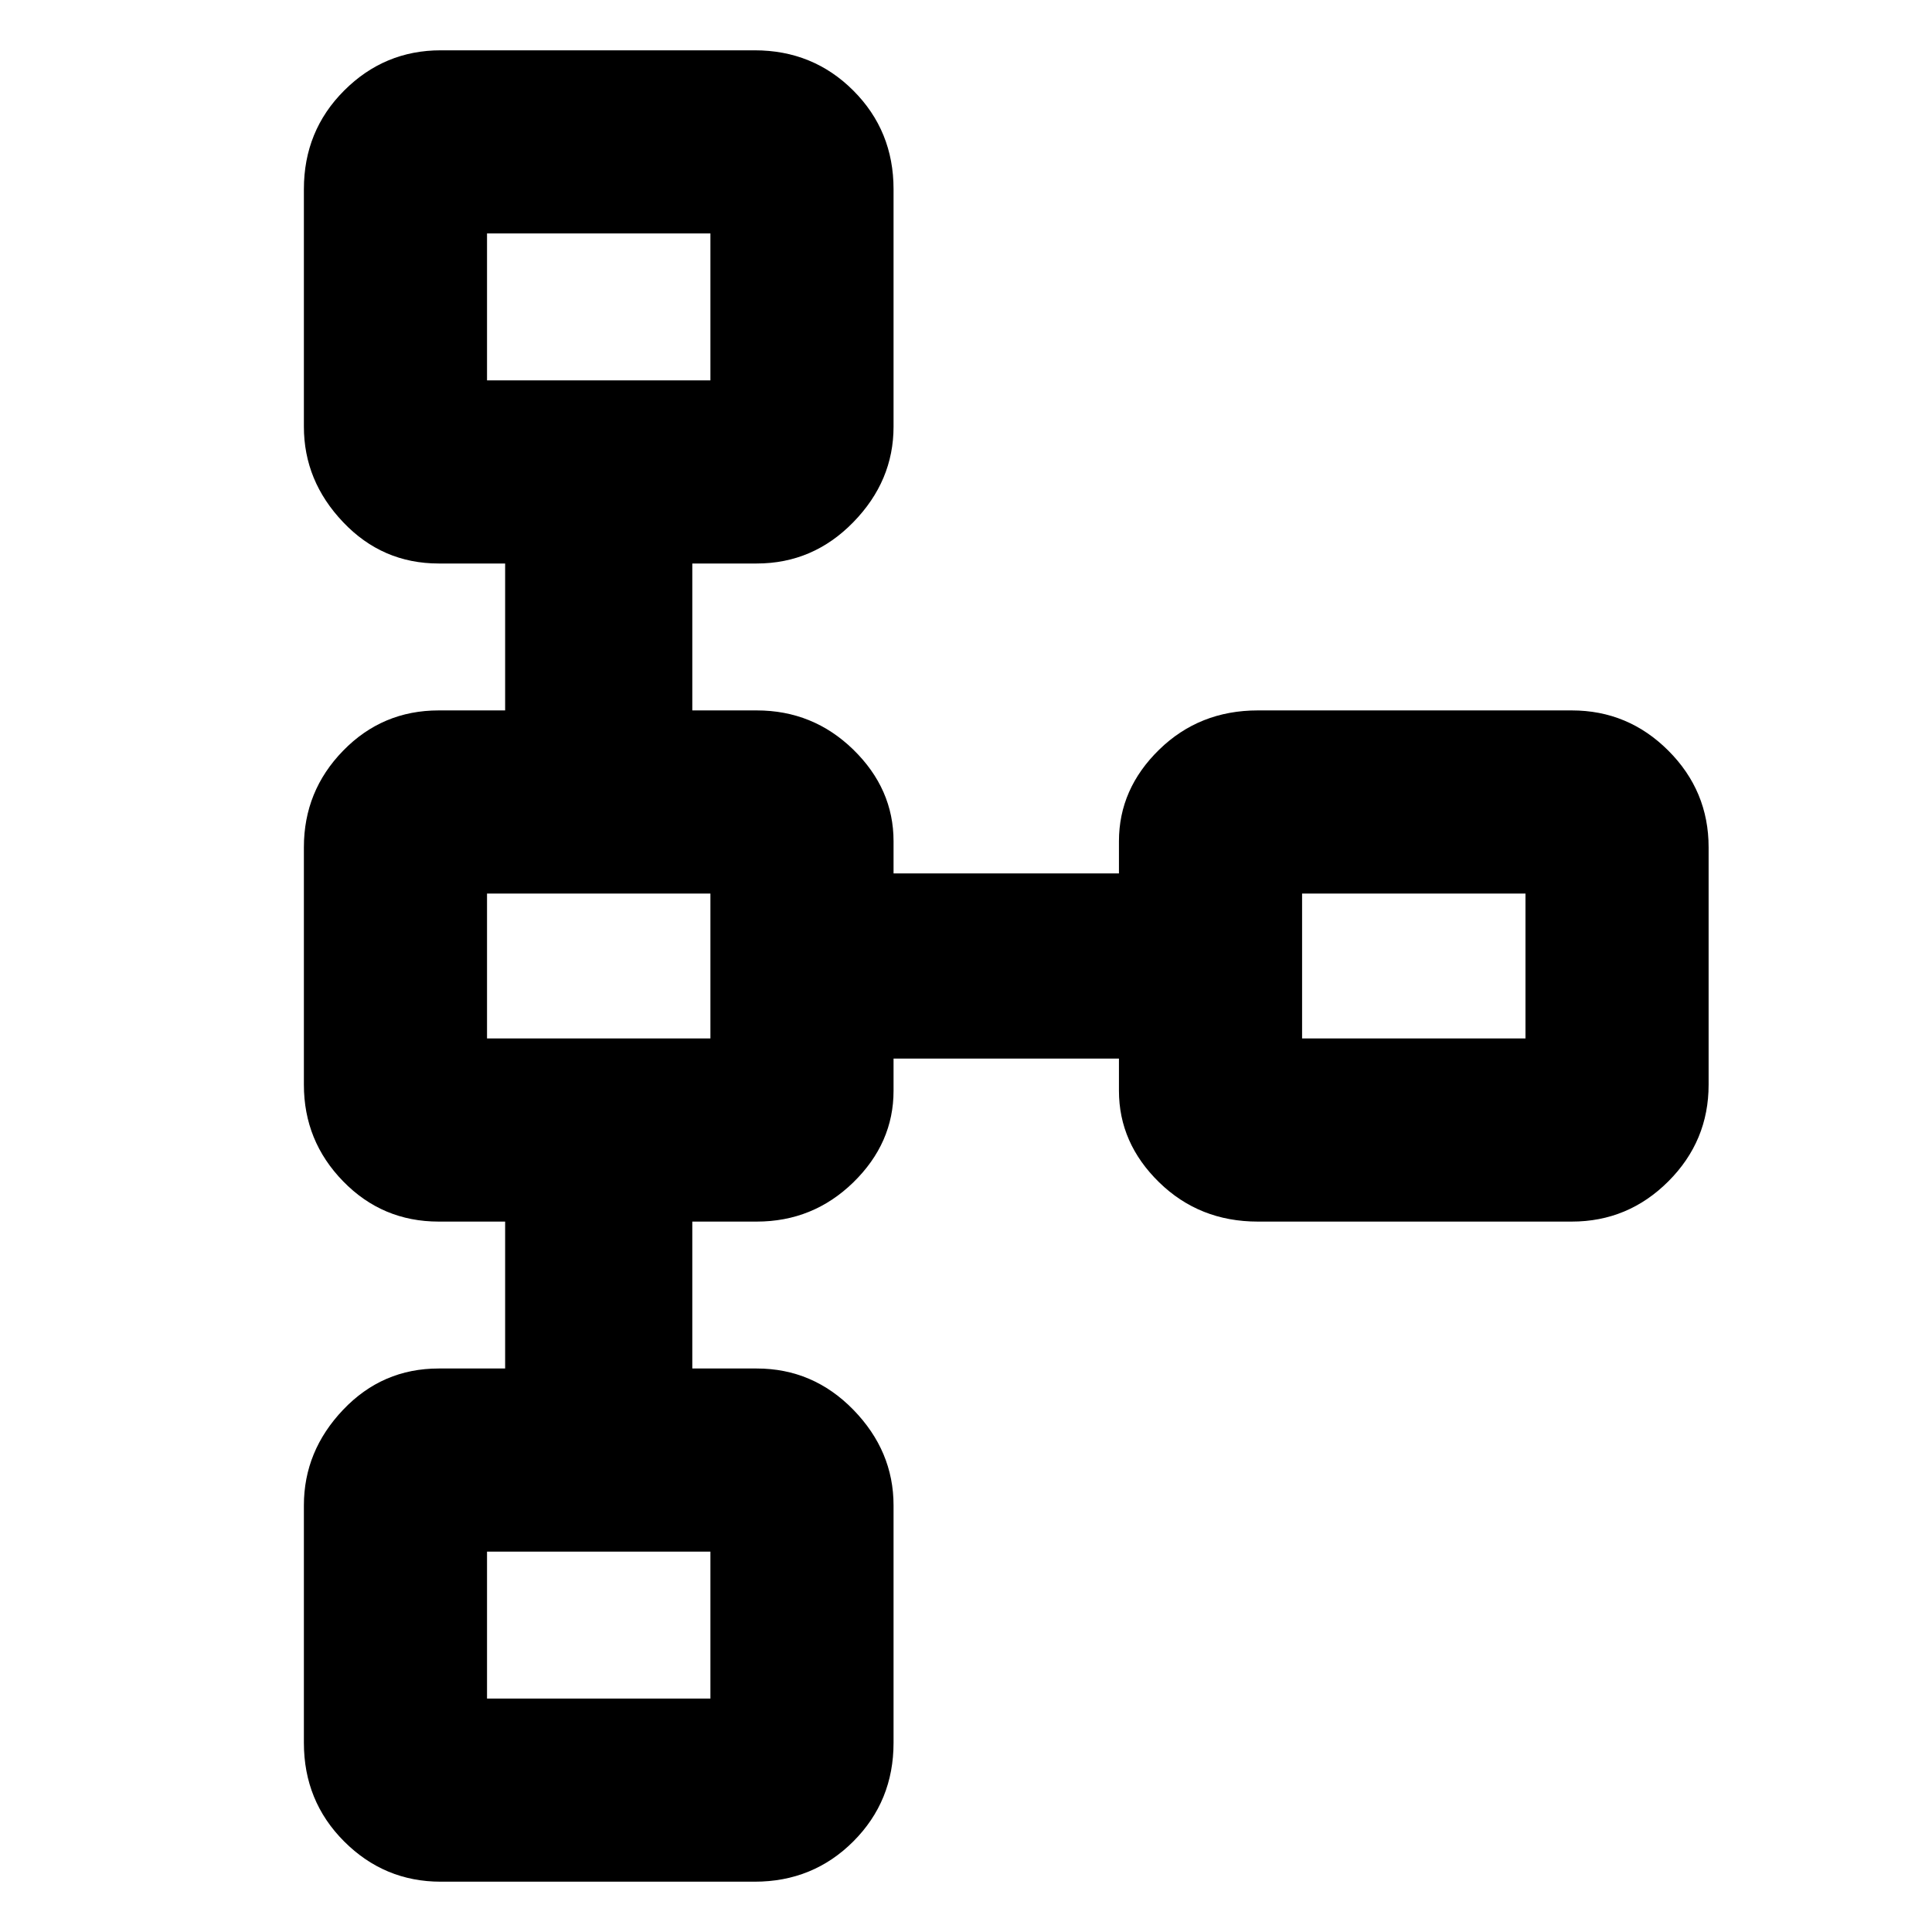 <svg xmlns="http://www.w3.org/2000/svg" height="24" width="24"><path d="M5.475 23.375q-.7 0-1.2-.5t-.5-1.225V18.7q0-.675.488-1.188Q4.75 17 5.45 17h.825v-1.825H5.45q-.7 0-1.187-.5-.488-.5-.488-1.2v-2.95q0-.7.488-1.2.487-.5 1.187-.5h.825V7H5.45q-.7 0-1.187-.513-.488-.512-.488-1.187V2.35q0-.725.5-1.225.5-.5 1.2-.5h3.9q.725 0 1.225.5.5.5.5 1.225V5.3q0 .675-.5 1.187Q10.1 7 9.4 7h-.8v1.825h.8q.7 0 1.2.487.5.488.5 1.138v.4h2.8v-.4q0-.65.5-1.138.5-.487 1.225-.487h3.9q.7 0 1.2.5t.5 1.2v2.95q0 .7-.5 1.2t-1.2.5h-3.9q-.725 0-1.225-.487-.5-.488-.5-1.138v-.4h-2.8v.4q0 .65-.5 1.138-.5.487-1.2.487h-.8V17h.8q.7 0 1.2.512.5.513.5 1.188v2.95q0 .725-.5 1.225-.5.5-1.225.5ZM6.05 21.1h2.775v-1.825H6.05V21.1Zm0-8.2h2.775v-1.8H6.05v1.8Zm10.125 0h2.775v-1.8h-2.775v1.8ZM6.05 4.725h2.775V2.9H6.05v1.825Zm1.375-.9ZM17.575 12Zm-10.15 0Zm0 8.175Z"/></svg>